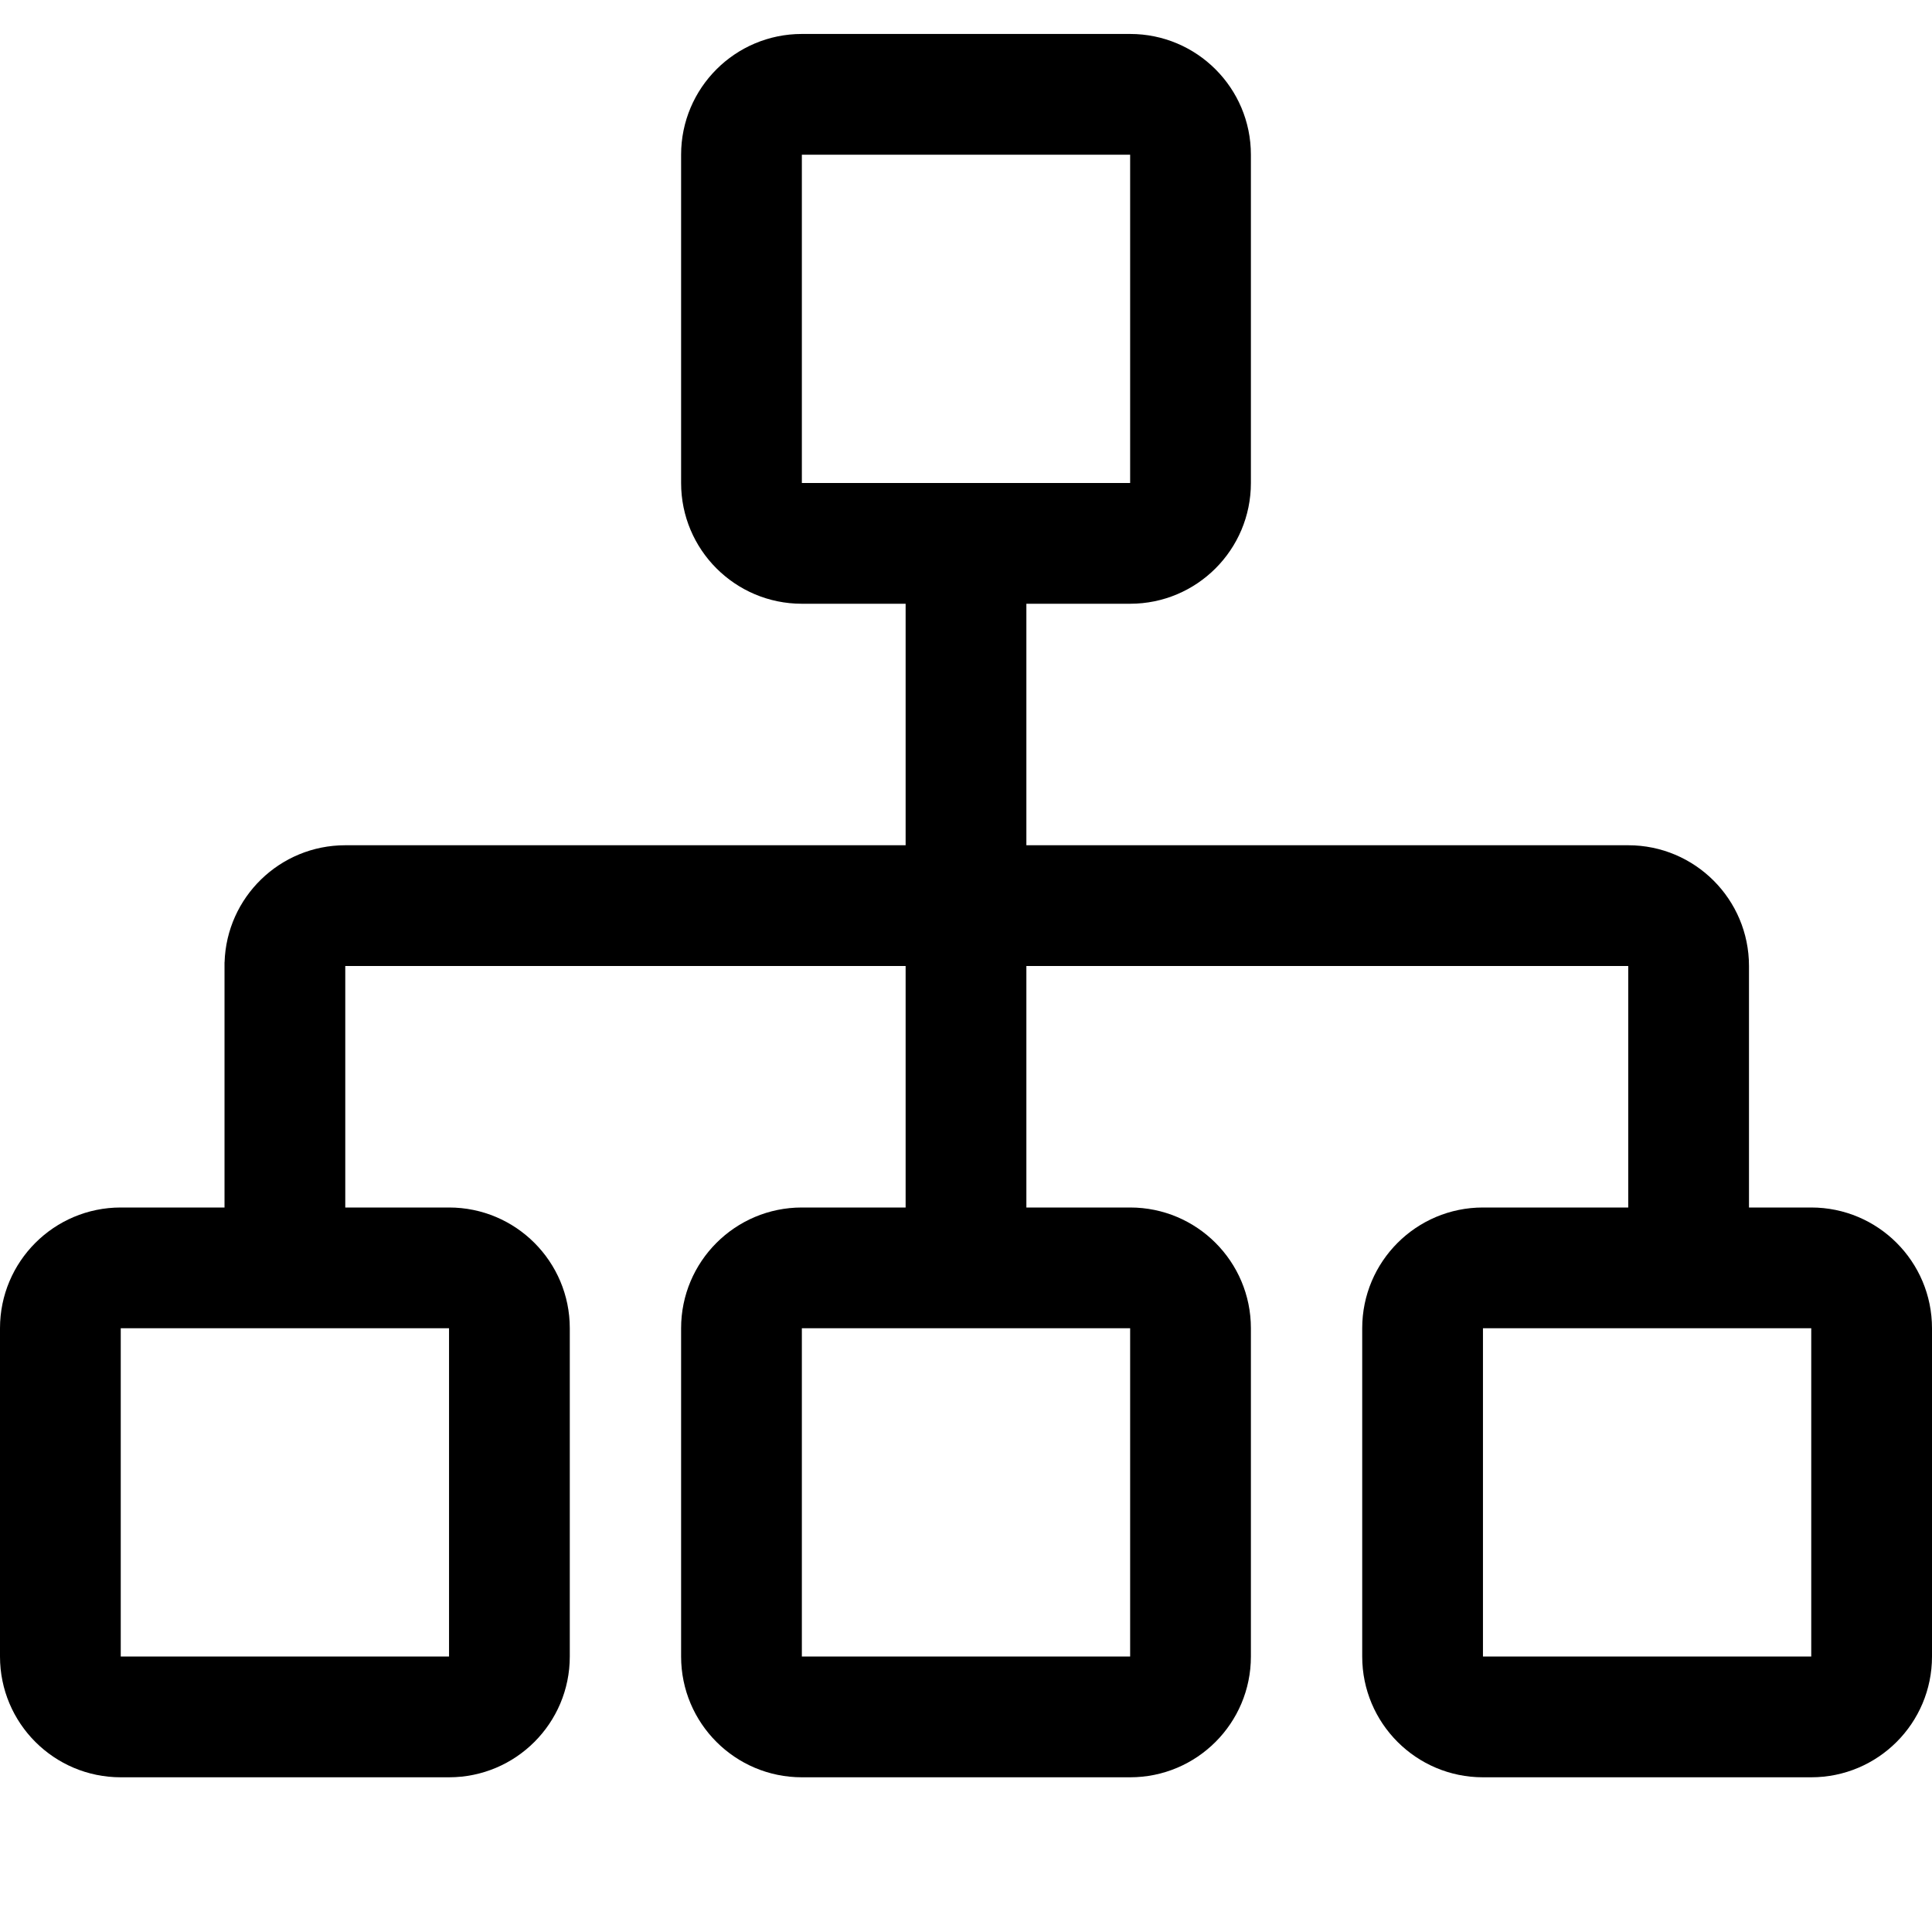 <?xml version="1.0" standalone="no"?><!DOCTYPE svg PUBLIC "-//W3C//DTD SVG 1.1//EN" "http://www.w3.org/Graphics/SVG/1.1/DTD/svg11.dtd"><svg t="1554892716453" class="icon" style="" viewBox="0 0 1024 1024" version="1.1" xmlns="http://www.w3.org/2000/svg" p-id="2035" xmlns:xlink="http://www.w3.org/1999/xlink" width="200" height="200"><defs><style type="text/css"></style></defs><path d="M119.03 510c1.057-34.42 29.293-62 63.97-62h297V320h64v128h319c35.346 0 64 28.654 64 64h-64v128h64V512H544v128h-64V512H183v128h-64V510h0.03zM425 18h174c35.346 0 64 28.654 64 64v174c0 35.346-28.654 64-64 64H425c-35.346 0-64-28.654-64-64V82c0-35.346 28.654-64 64-64z m0 64v174h174V82H425zM64 640h174c35.346 0 64 28.654 64 64v174c0 35.346-28.654 64-64 64H64c-35.346 0-64-28.654-64-64V704c0-35.346 28.654-64 64-64z m0 64v174h174V704H64zM425 640h174c35.346 0 64 28.654 64 64v174c0 35.346-28.654 64-64 64H425c-35.346 0-64-28.654-64-64V704c0-35.346 28.654-64 64-64z m0 64v174h174V704H425zM786 640h174c35.346 0 64 28.654 64 64v174c0 35.346-28.654 64-64 64H786c-35.346 0-64-28.654-64-64V704c0-35.346 28.654-64 64-64z m0 64v174h174V704H786z" p-id="2036"></path></svg>
